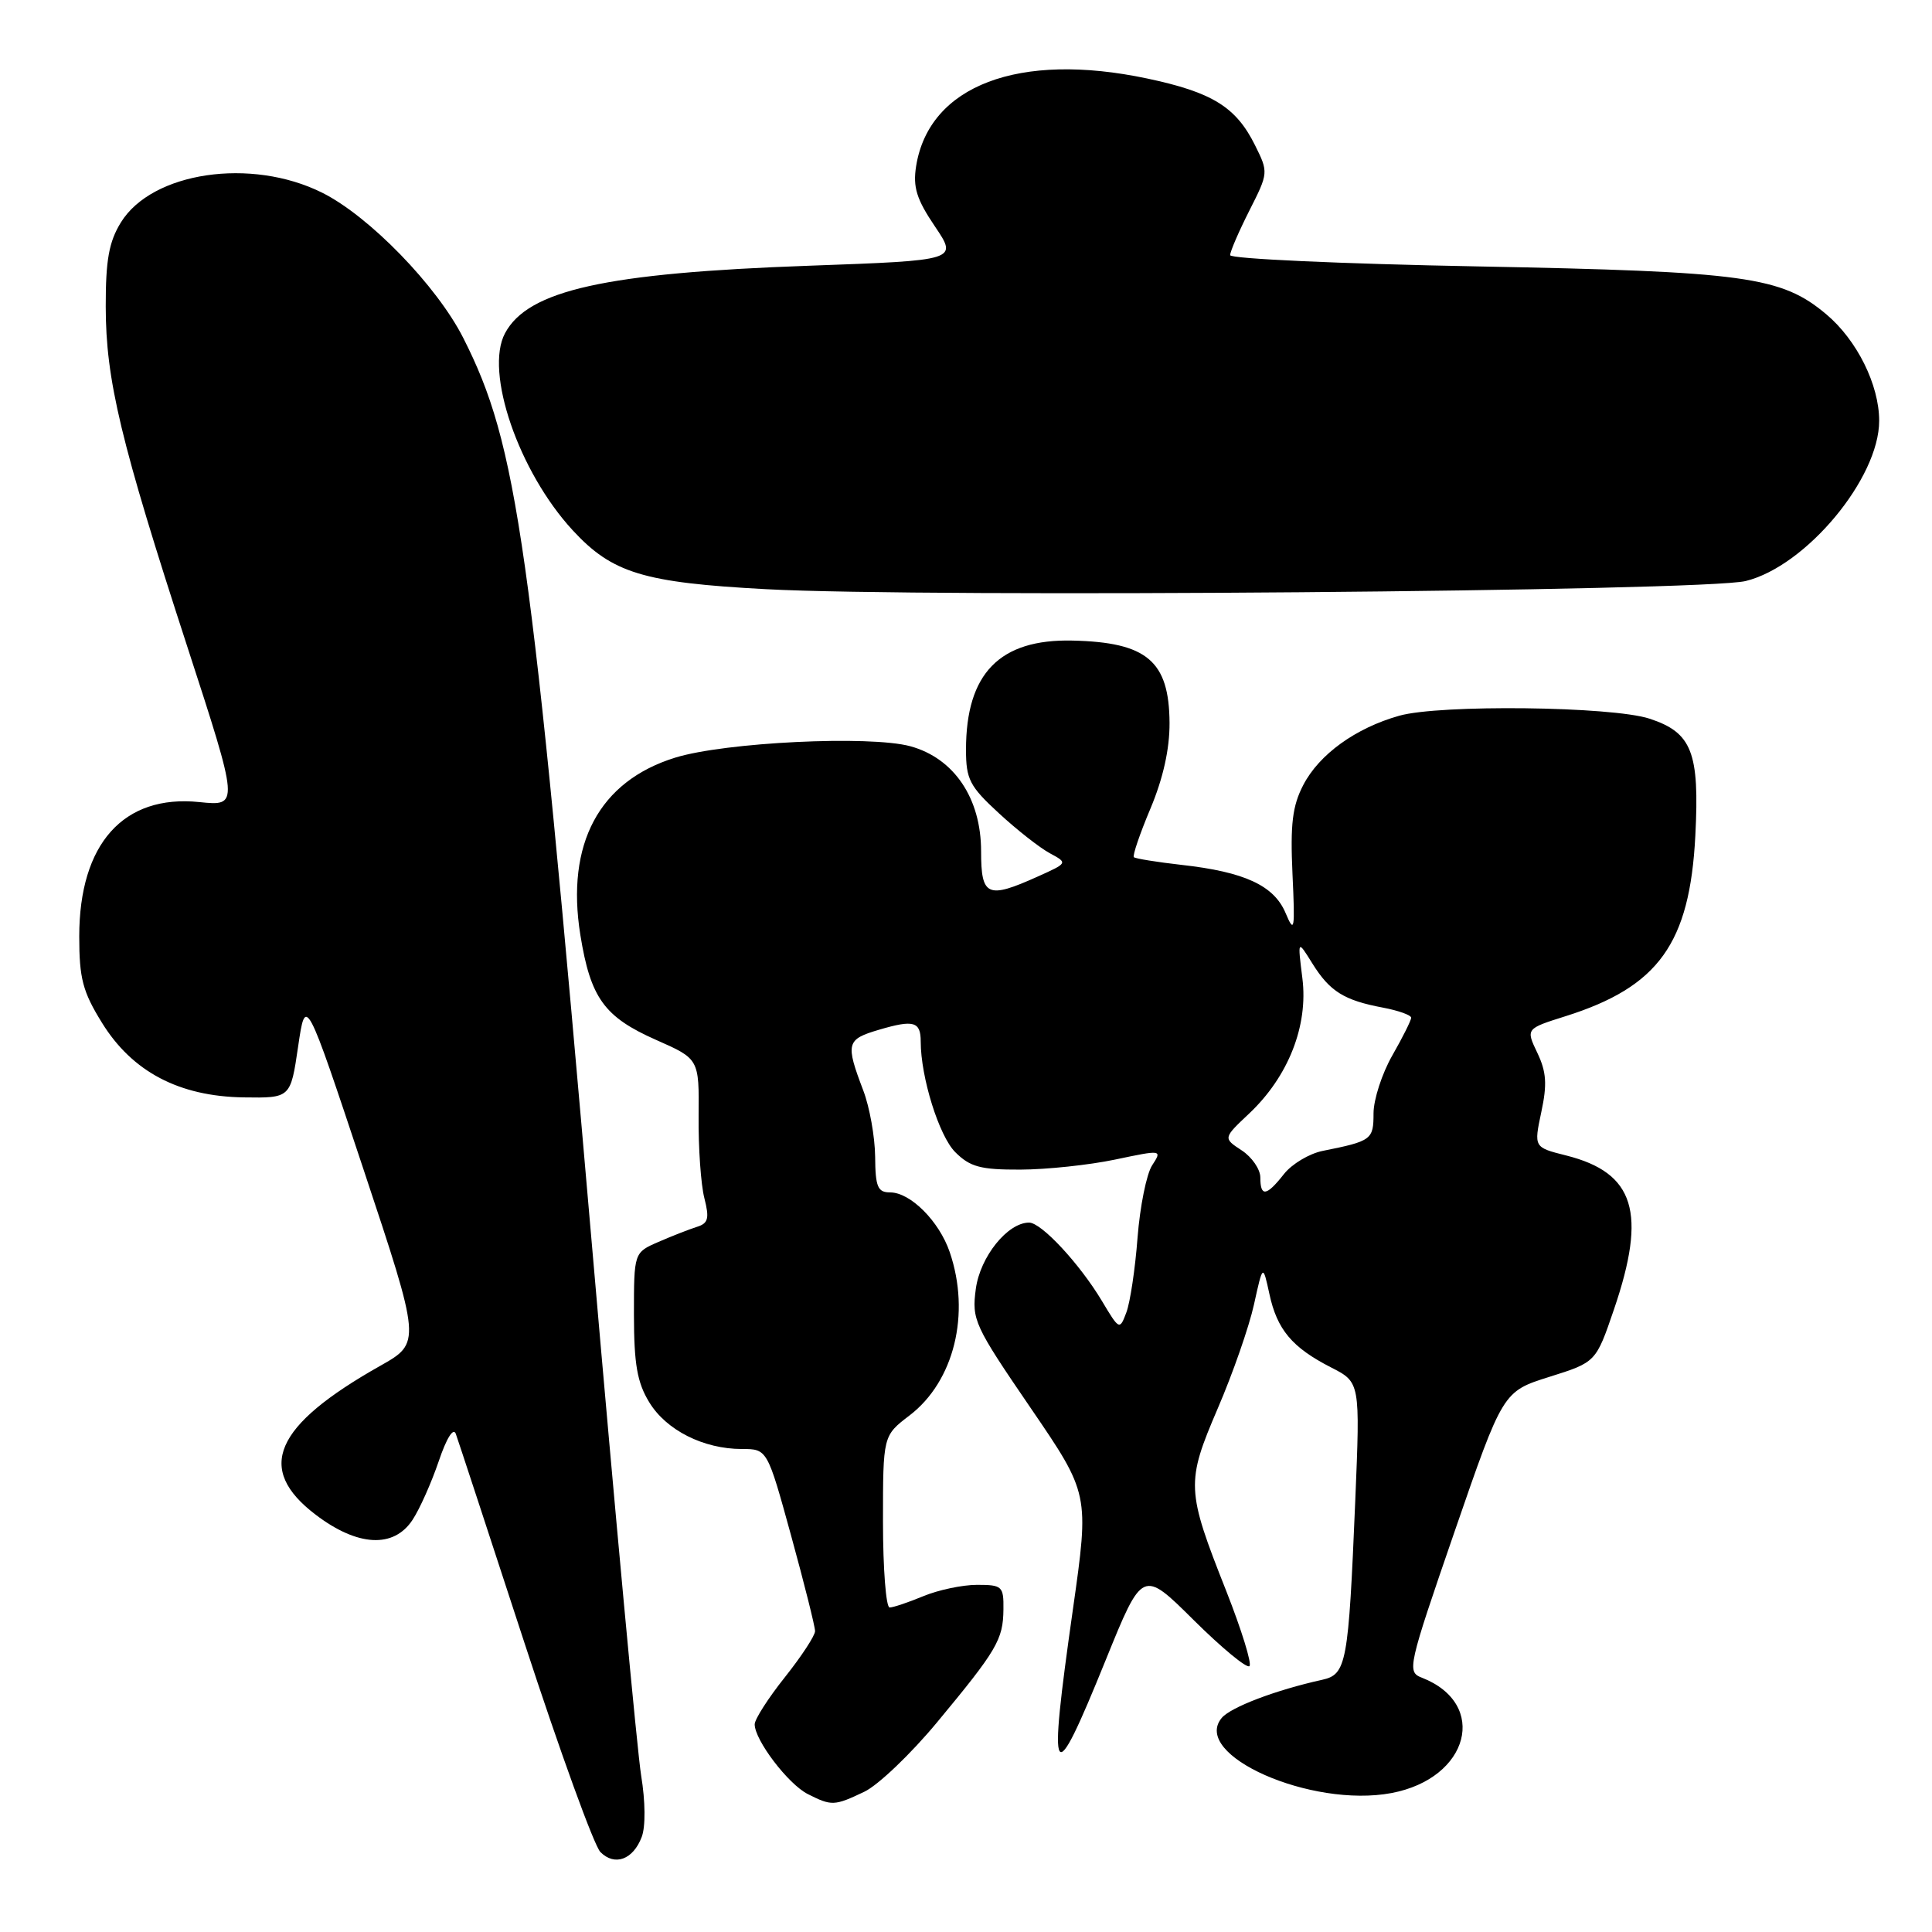 <?xml version="1.0" encoding="UTF-8" standalone="no"?>
<!DOCTYPE svg PUBLIC "-//W3C//DTD SVG 1.1//EN" "http://www.w3.org/Graphics/SVG/1.1/DTD/svg11.dtd" >
<svg xmlns="http://www.w3.org/2000/svg" xmlns:xlink="http://www.w3.org/1999/xlink" version="1.1" viewBox="0 0 256 256">
 <g >
 <path fill="currentColor"
d=" M 85.03 243.41 C 85.55 242.06 85.52 238.70 84.96 235.30 C 84.44 232.11 81.52 200.70 78.48 165.50 C 70.35 71.54 68.56 58.94 61.39 44.79 C 57.88 37.86 48.92 28.64 42.68 25.53 C 33.27 20.84 20.15 22.78 16.02 29.47 C 14.44 32.03 14.00 34.45 14.01 40.62 C 14.02 50.34 15.97 58.51 24.81 85.66 C 31.69 106.82 31.69 106.82 26.42 106.28 C 16.37 105.24 10.50 111.80 10.50 124.08 C 10.50 129.65 10.96 131.40 13.51 135.52 C 17.52 142.01 23.72 145.28 32.29 145.41 C 38.50 145.50 38.50 145.50 39.50 138.69 C 40.50 131.88 40.50 131.88 48.15 154.90 C 55.80 177.92 55.80 177.92 50.38 180.98 C 36.29 188.93 33.82 194.62 41.83 200.71 C 47.39 204.94 52.18 205.19 54.67 201.38 C 55.62 199.94 57.17 196.45 58.13 193.63 C 59.17 190.55 60.08 189.10 60.40 190.00 C 60.70 190.82 64.79 203.29 69.50 217.71 C 74.21 232.12 78.73 244.59 79.56 245.41 C 81.45 247.31 83.89 246.42 85.03 243.41 Z  M 114.52 237.42 C 116.34 236.56 120.69 232.41 124.17 228.21 C 132.11 218.64 132.92 217.26 132.96 213.25 C 133.00 210.19 132.79 210.00 129.47 210.00 C 127.53 210.00 124.32 210.68 122.35 211.50 C 120.37 212.32 118.36 213.00 117.88 213.00 C 117.40 213.00 117.00 207.88 117.00 201.62 C 117.00 190.24 117.00 190.24 120.51 187.56 C 126.43 183.04 128.64 174.08 125.84 165.90 C 124.44 161.81 120.63 158.00 117.95 158.00 C 116.30 158.00 115.99 157.28 115.96 153.25 C 115.93 150.64 115.23 146.70 114.39 144.50 C 112.01 138.23 112.14 137.72 116.50 136.44 C 121.07 135.09 122.00 135.36 122.00 138.01 C 122.00 142.74 124.43 150.52 126.57 152.66 C 128.53 154.62 129.92 155.00 135.20 154.98 C 138.67 154.97 144.31 154.37 147.75 153.65 C 153.99 152.34 154.01 152.34 152.66 154.42 C 151.92 155.56 151.05 159.88 150.73 164.00 C 150.42 168.12 149.75 172.58 149.25 173.90 C 148.36 176.27 148.32 176.25 146.02 172.40 C 143.07 167.47 137.99 162.00 136.36 162.00 C 133.51 162.00 129.87 166.53 129.30 170.79 C 128.75 174.88 129.10 175.64 136.53 186.51 C 144.34 197.94 144.34 197.94 142.17 213.22 C 138.82 236.76 139.36 237.60 146.51 219.97 C 151.39 207.94 151.39 207.94 158.17 214.67 C 161.89 218.36 165.22 221.11 165.56 220.77 C 165.90 220.44 164.51 215.96 162.49 210.83 C 157.18 197.42 157.14 196.46 161.36 186.62 C 163.35 182.00 165.51 175.80 166.16 172.85 C 167.34 167.50 167.34 167.50 168.20 171.45 C 169.22 176.19 171.21 178.55 176.37 181.19 C 180.23 183.16 180.23 183.16 179.58 198.83 C 178.67 220.54 178.43 221.87 175.16 222.59 C 169.05 223.94 163.07 226.21 161.88 227.64 C 157.81 232.55 173.72 239.59 184.37 237.59 C 194.69 235.65 197.29 225.77 188.40 222.30 C 186.41 221.53 186.54 220.92 192.74 202.94 C 199.14 184.38 199.14 184.38 205.30 182.44 C 211.47 180.50 211.47 180.50 213.86 173.50 C 218.24 160.66 216.61 155.40 207.54 153.11 C 203.24 152.03 203.24 152.03 204.23 147.36 C 205.02 143.68 204.91 142.03 203.70 139.50 C 202.18 136.31 202.18 136.31 207.45 134.65 C 219.77 130.76 223.90 125.02 224.64 110.74 C 225.21 99.69 224.19 97.07 218.58 95.23 C 213.59 93.59 190.76 93.32 185.40 94.84 C 179.63 96.47 174.80 99.95 172.69 104.02 C 171.25 106.79 170.96 109.20 171.26 115.78 C 171.61 123.27 171.52 123.77 170.35 120.99 C 168.82 117.34 164.92 115.53 156.55 114.60 C 153.28 114.23 150.44 113.77 150.24 113.58 C 150.05 113.38 151.03 110.48 152.44 107.14 C 154.12 103.14 154.99 99.25 154.97 95.78 C 154.92 87.59 151.98 85.10 142.10 84.88 C 132.46 84.66 128.00 89.23 128.00 99.34 C 128.00 103.26 128.48 104.19 132.36 107.76 C 134.75 109.97 137.79 112.35 139.11 113.06 C 141.50 114.35 141.50 114.35 137.50 116.15 C 130.83 119.15 130.00 118.78 130.00 112.80 C 130.00 105.77 126.42 100.47 120.62 98.88 C 115.23 97.42 96.07 98.35 89.47 100.39 C 79.40 103.51 74.96 111.81 76.90 123.89 C 78.25 132.24 80.06 134.75 86.93 137.79 C 92.64 140.31 92.64 140.31 92.57 147.91 C 92.53 152.08 92.87 156.96 93.33 158.75 C 94.02 161.46 93.85 162.10 92.33 162.57 C 91.32 162.89 89.04 163.78 87.25 164.56 C 84.00 165.97 84.00 165.97 84.00 174.23 C 84.01 180.76 84.43 183.20 86.03 185.81 C 88.28 189.51 93.22 192.00 98.30 192.00 C 101.67 192.00 101.67 192.00 104.84 203.53 C 106.58 209.86 108.00 215.54 108.00 216.13 C 108.00 216.73 106.20 219.47 104.00 222.24 C 101.80 225.00 100.00 227.81 100.00 228.48 C 100.00 230.58 104.44 236.41 107.03 237.72 C 110.20 239.32 110.55 239.31 114.52 237.42 Z  M 231.31 76.99 C 239.30 75.03 249.00 63.39 249.00 55.76 C 249.00 50.99 246.06 45.07 242.00 41.65 C 236.03 36.63 231.26 35.98 195.75 35.30 C 177.74 34.96 163.00 34.29 163.00 33.81 C 163.00 33.33 164.15 30.67 165.55 27.90 C 168.08 22.91 168.08 22.83 166.30 19.25 C 163.78 14.17 160.64 12.23 152.00 10.40 C 135.01 6.81 123.10 11.33 121.39 22.02 C 120.95 24.80 121.45 26.40 123.88 30.00 C 126.92 34.50 126.92 34.50 107.21 35.21 C 80.22 36.17 69.97 38.45 66.92 44.15 C 64.18 49.26 68.72 62.49 75.88 70.26 C 81.12 75.94 85.24 77.20 101.50 78.07 C 122.75 79.22 225.73 78.36 231.31 76.99 Z  M 167.00 156.02 C 167.00 154.94 165.89 153.32 164.53 152.43 C 162.06 150.81 162.06 150.81 165.53 147.54 C 170.72 142.64 173.37 135.90 172.57 129.61 C 171.93 124.50 171.93 124.50 173.91 127.69 C 176.21 131.37 178.09 132.55 183.27 133.52 C 185.32 133.91 186.99 134.51 186.99 134.86 C 186.98 135.21 185.86 137.46 184.49 139.85 C 183.12 142.25 182.00 145.70 182.00 147.53 C 182.00 151.01 181.75 151.20 175.26 152.50 C 173.48 152.86 171.17 154.24 170.12 155.58 C 167.81 158.52 167.00 158.63 167.00 156.02 Z "/>
</g>
</svg>